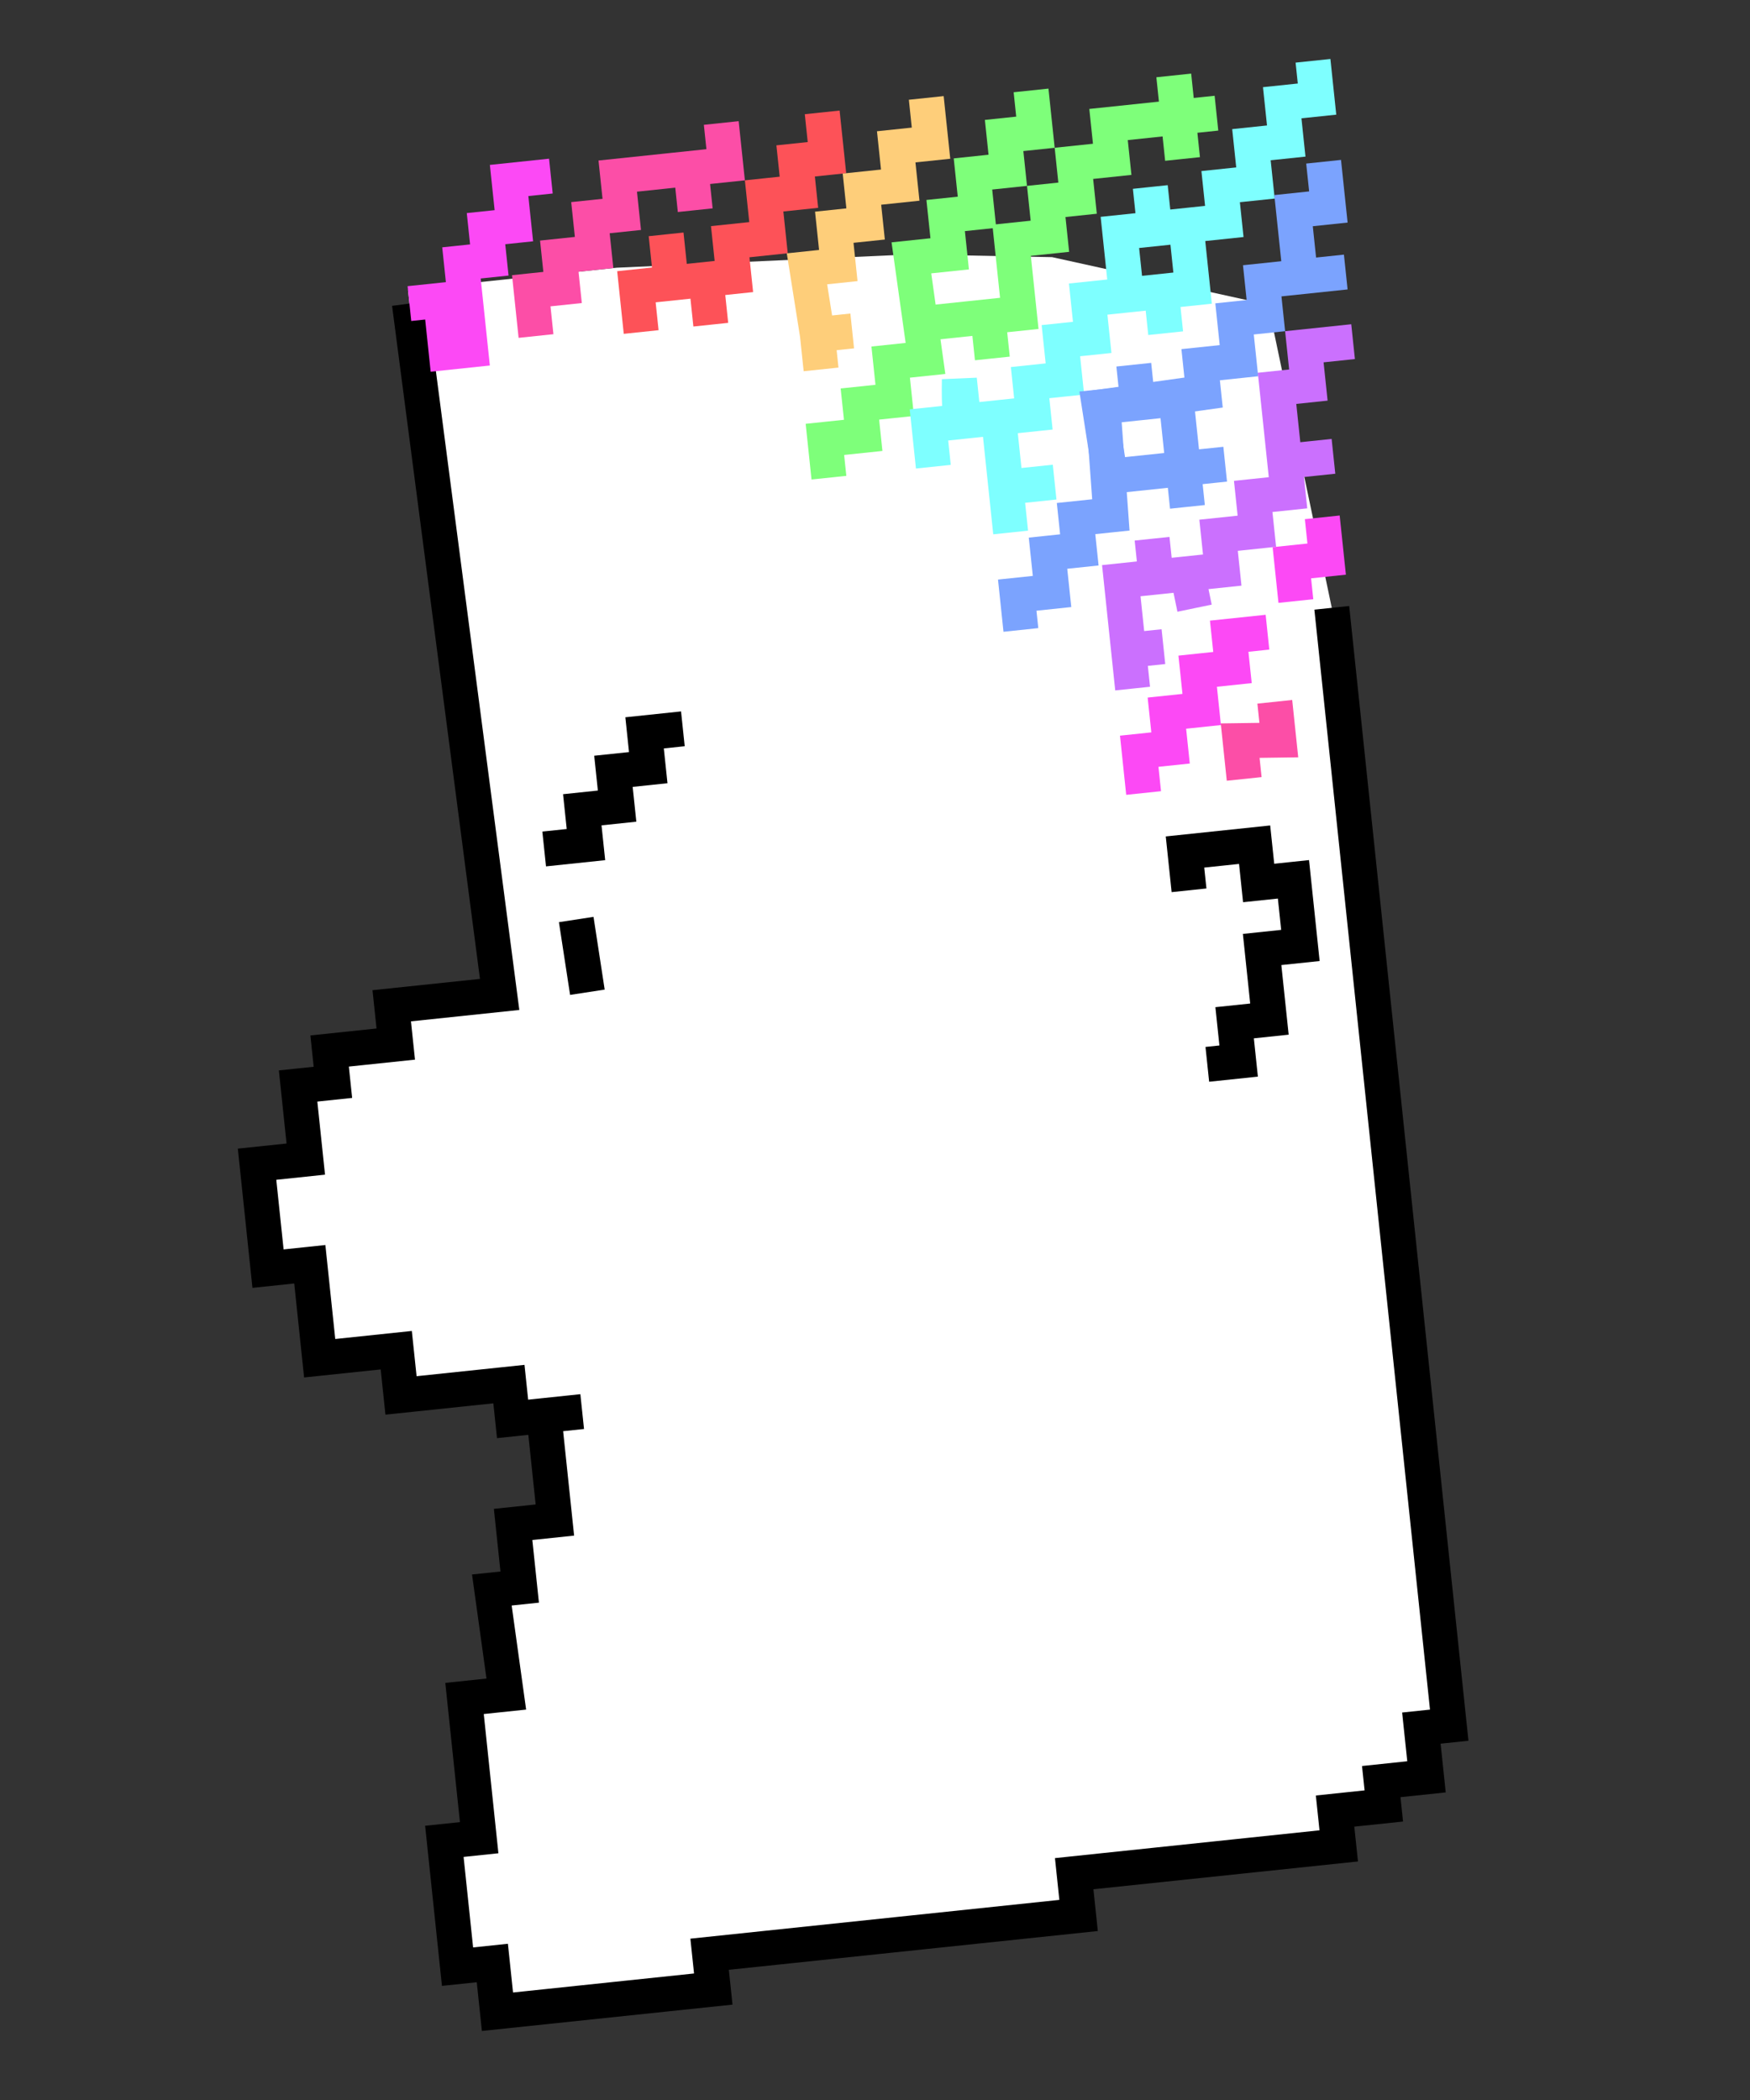 <?xml version="1.0" encoding="utf-8"?>
<svg version="1.1" id="Layer_1" xmlns="http://www.w3.org/2000/svg" xmlns:xlink="http://www.w3.org/1999/xlink" x="0px" y="0px"
	 viewBox="0 0 500 600" style="enable-background:new 0 0 500 600;" xml:space="preserve">

<rect x="0" y="0" width="500" height="600" fill="#333333" stroke="none"/>

<style type="text/css">
	.hair{
   opacity:1;
   fill-opacity:0;
   stroke:#000000;
   stroke-width:10;
   stroke-opacity:1;
  }
  .h0 { stroke:#FC49F5; }
  .h1 { stroke:#FC4EA7; }
  .h2 { stroke:#FD5258; }
  .h3 { stroke:#FECE7A; }
  .h4 { stroke:#7EFF7A; }
  .h5 { stroke:#7EFFFF; }
  .h6 { stroke:#7BA3FE; }
  .h7 { stroke:#CB70FE; }
  .h8 { stroke:#FC49F5; }
  .h9 { stroke:#FC4EA7; }
	.head{
   opacity:1;
   fill-opacity:0;
   stroke:#000000;
   stroke-width:10;
   stroke-opacity:1;
  }
	.face{
   opacity:1;
   fill-opacity:0;
   stroke:#000000;
   stroke-width:10;
   stroke-opacity:1;
  }
	.bg{
   opacity:1;
   fill-opacity:1;
   fill:#FFFFFF};
  }
</style>

<g transform="rotate(-6 250 300)">
   <path d="M140.0 74.0L145.0 273.0L114.0 273.0L114.0 284.0L95.0 284.0L95.0 293.0L85.0 293.0L85.0 314.0L71.0 314.0L71.0 344.0L83.0 344.0L83.0 371.0L105.0 371.0L105.0 384.0L136.0 384.0L136.0 394.0L145.0 394.0L156.0 394.0L145.0 394.0L145.0 424.0L133.0 424.0L133.0 442.0L125.0 442.0L126.0 472.0L114.0 472.0L114.0 512.0L104.0 512.0L104.0 548.0L114.0 548.0L114.0 562.0L176.0 562.0L176.0 552.0L282.0 552.0L282.0 540.0L358.0 540.0L358.0 530.0L372.0 530.0L372.0 523.0L385.0 523.0L385.0 509.0L393.0 509.0L393.0 194.0L393.0 188.0L384.0 100.0L324.0 80.0L284.0 75.0L200.0 70.0L140.0 70.0" class="bg" />
   <path d="M140.0 74.0L145.0 273.0L114.0 273.0L114.0 284.0L95.0 284.0L95.0 293.0L85.0 293.0L85.0 314.0L71.0 314.0L71.0 344.0L83.0 344.0L83.0 371.0L105.0 371.0L105.0 384.0L136.0 384.0L136.0 394.0L145.0 394.0L156.0 394.0L145.0 394.0L145.0 424.0L133.0 424.0L133.0 442.0L125.0 442.0L126.0 472.0L114.0 472.0L114.0 512.0L104.0 512.0L104.0 548.0L114.0 548.0L114.0 562.0L176.0 562.0L176.0 552.0L282.0 552.0L282.0 540.0L358.0 540.0L358.0 530.0L372.0 530.0L372.0 523.0L385.0 523.0L385.0 509.0L393.0 509.0L393.0 194.0L393.0 188.0" class="head" id="b3ga0ukOiC" />
   <path d="M184 42.0L172.0 42.0L172.0 55.0L164.0 55.0L164.0 64.0L156.0 64.0L156.0 89.0L149.0 89.0L149.0 74.0L140.0 74.0" class="hair h0" id="b3ga0ukOiC" />
   <path d="M234.0 32.0C234.0 34.0 234.0 38.0 234.0 44.0L224.0 44.0L224.0 56.0L224.0 44.0L217.0 44.0L203.0 44.0L203.0 55.0L194.0 55.0L194.0 65.0L184.0 65.0L184.0 74.0L175.0 74.0L175.0 87.0" class="hair h1" id="lyp0VpGtl" />
   <path d="M263.0 32.0L263.0 45.0L254.0 45.0L254.0 54.0L244.0 54.0L244.0 66.0L233.0 66.0L233.0 76.0L225.0 76.0L225.0 89.0L225.0 76.0L215.0 76.0L215.0 62.0L215.0 76.0L205.0 76.0L205.0 89.0" class="hair h2" id="b3yzX8E1pX" />
   <path d="M293.0 31.0C293.0 33.0 293.0 37.0 293.0 44.0L283.0 44.0L283.0 55.0L272.0 55.0L272.0 65.0L263.0 65.0L263.0 76.0L254.0 76.0L255.0 95.0L265.0 95.0L255.0 95.0L255.0 105.0" class="hair h3" id="a2fM1pj2z4" />
   <path d="M323.0 32.0L323.0 44.0L314.0 44.0L314.0 54.0L304.0 54.0L304.0 65.0L295.0 65.0L295.0 76.0L284.0 76.0L285.0 105.0L275.0 105.0L275.0 116.0L265.0 116.0L265.0 125.0L254.0 125.0L254.0 136.0" class="hair h4" id="gKX4UXdoY" />
   <path d="M364.0 32.0L364.0 56.0L364.0 44.0L375.0 44.0L365.0 44.0L344.0 44.0L344.0 54.0L333.0 54.0L333.0 64.0L324.0 64.0L324.0 74.0L313.0 74.0L313.0 95.0L304.0 95.0L304.0 107.0L304.0 95.0L284.0 95.0" class="hair h4" id="b15yb52IZg" />
   <path d="M304.0 157.0L304.0 144.0L318.0 144.0L304.0 144.0L304.0 124.0" class="hair h5" id="erCUCNiMh" />
   <path d="M404.0 32.0L404.0 43.0L394.0 43.0L394.0 54.0L384.0 54.0L384.0 65.0L374.0 65.0L374.0 75.0L364.0 75.0L354.0 75.0L354.0 63.0L354.0 75.0L344.0 75.0L344.0 93.0L354.0 93.0L354.0 105.0L354.0 93.0L363.0 93.0L363.0 74.0L363.0 93.0C352.0 93.0 345.0 93.0 343.0 93.0C338.0 93.0 334.0 93.0 333.0 93.0L333.0 104.0L324.0 104.0L324.0 115.0L314.0 115.0L314.0 124.0C304.0 124.0 297.0 124.0 294.0 124.0C293.0 124.0 293.0 120.0 294.0 112.0L294.0 124.0L284.0 124.0L284.0 136.0" class="hair h5" id="c24ibJw9hm" />
   <path d="M404.0 61.0L404.0 74.0L394.0 74.0L394.0 93.0L407.0 93.0L383.0 93.0L383.0 103.0L374.0 103.0L374.0 115.0L363.0 115.0L363.0 123.0L334.0 124.0L333.0 155.0L323.0 155.0L323.0 164.0L314.0 164.0L314.0 175.0L304.0 175.0L304.0 185.0" class="hair h6" id="c208FZHKIB" />
   <path d="M344.0 124.0L355.0 124.0L355.0 144.0L367.0 144.0L355.0 144.0L355.0 155.0L355.0 144.0L334.0 144.0L333.0 124.0L344.0 124.0L344.0 113.0" class="hair h6" id="bF61TP1sU" />
   <path d="M407.0 113.0L393.0 113.0L393.0 124.0L384.0 124.0L384.0 145.0L398.0 145.0L384.0 145.0L384.0 154.0L374.0 154.0L374.0 164.0L363.0 164.0L363.0 174.0L353.0 174.0L354.0 184.0L353.0 174.0L344.0 174.0L344.0 163.0L344.0 174.0L334.0 174.0L334.0 205.0L334.0 194.0L344.0 194.0" class="hair h7" id="d27oyKNn3U" />
   <path d="M374.0 193.0C372.0 193.0 369.0 193.0 363.0 193.0L363.0 202.0L353.0 202.0L353.0 213.0L343.0 213.0L343.0 223.0L334.0 223.0L334.0 235.0" class="hair h8" id="a1GXgwtNJy" />
   <path d="M393.0 162.0L393.0 174.0L383.0 174.0L383.0 185.0" class="hair h8" id="dtrpDwaQm" />   
   <path d="M374.0 213.0L374.0 224.0L363.0 223.0L363.0 234.0" class="hair h9" id="d1Aha6GJ0u" />
   
   <path d="M344.0 314.0L353.0 314.0L353.0 303.0L363.0 303.0L363.0 283.0L374.0 283.0L374.0 264.0L364.0 264.0L364.0 253.0L344.0 253.0L344.0 264.0" class="face" id="c8rOyqmRz" />
   <path d="M170.0 275.0L169.0 254.0" class="face" id="dmNKltYyA" />
   <path d="M205.0 203.0L194.0 203.0L194.0 213.0L184.0 213.0L184.0 223.0L174.0 223.0L174.0 233.0L162.0 233.0" class="face" id="d1lC99SerX" />
</g>

</svg>
